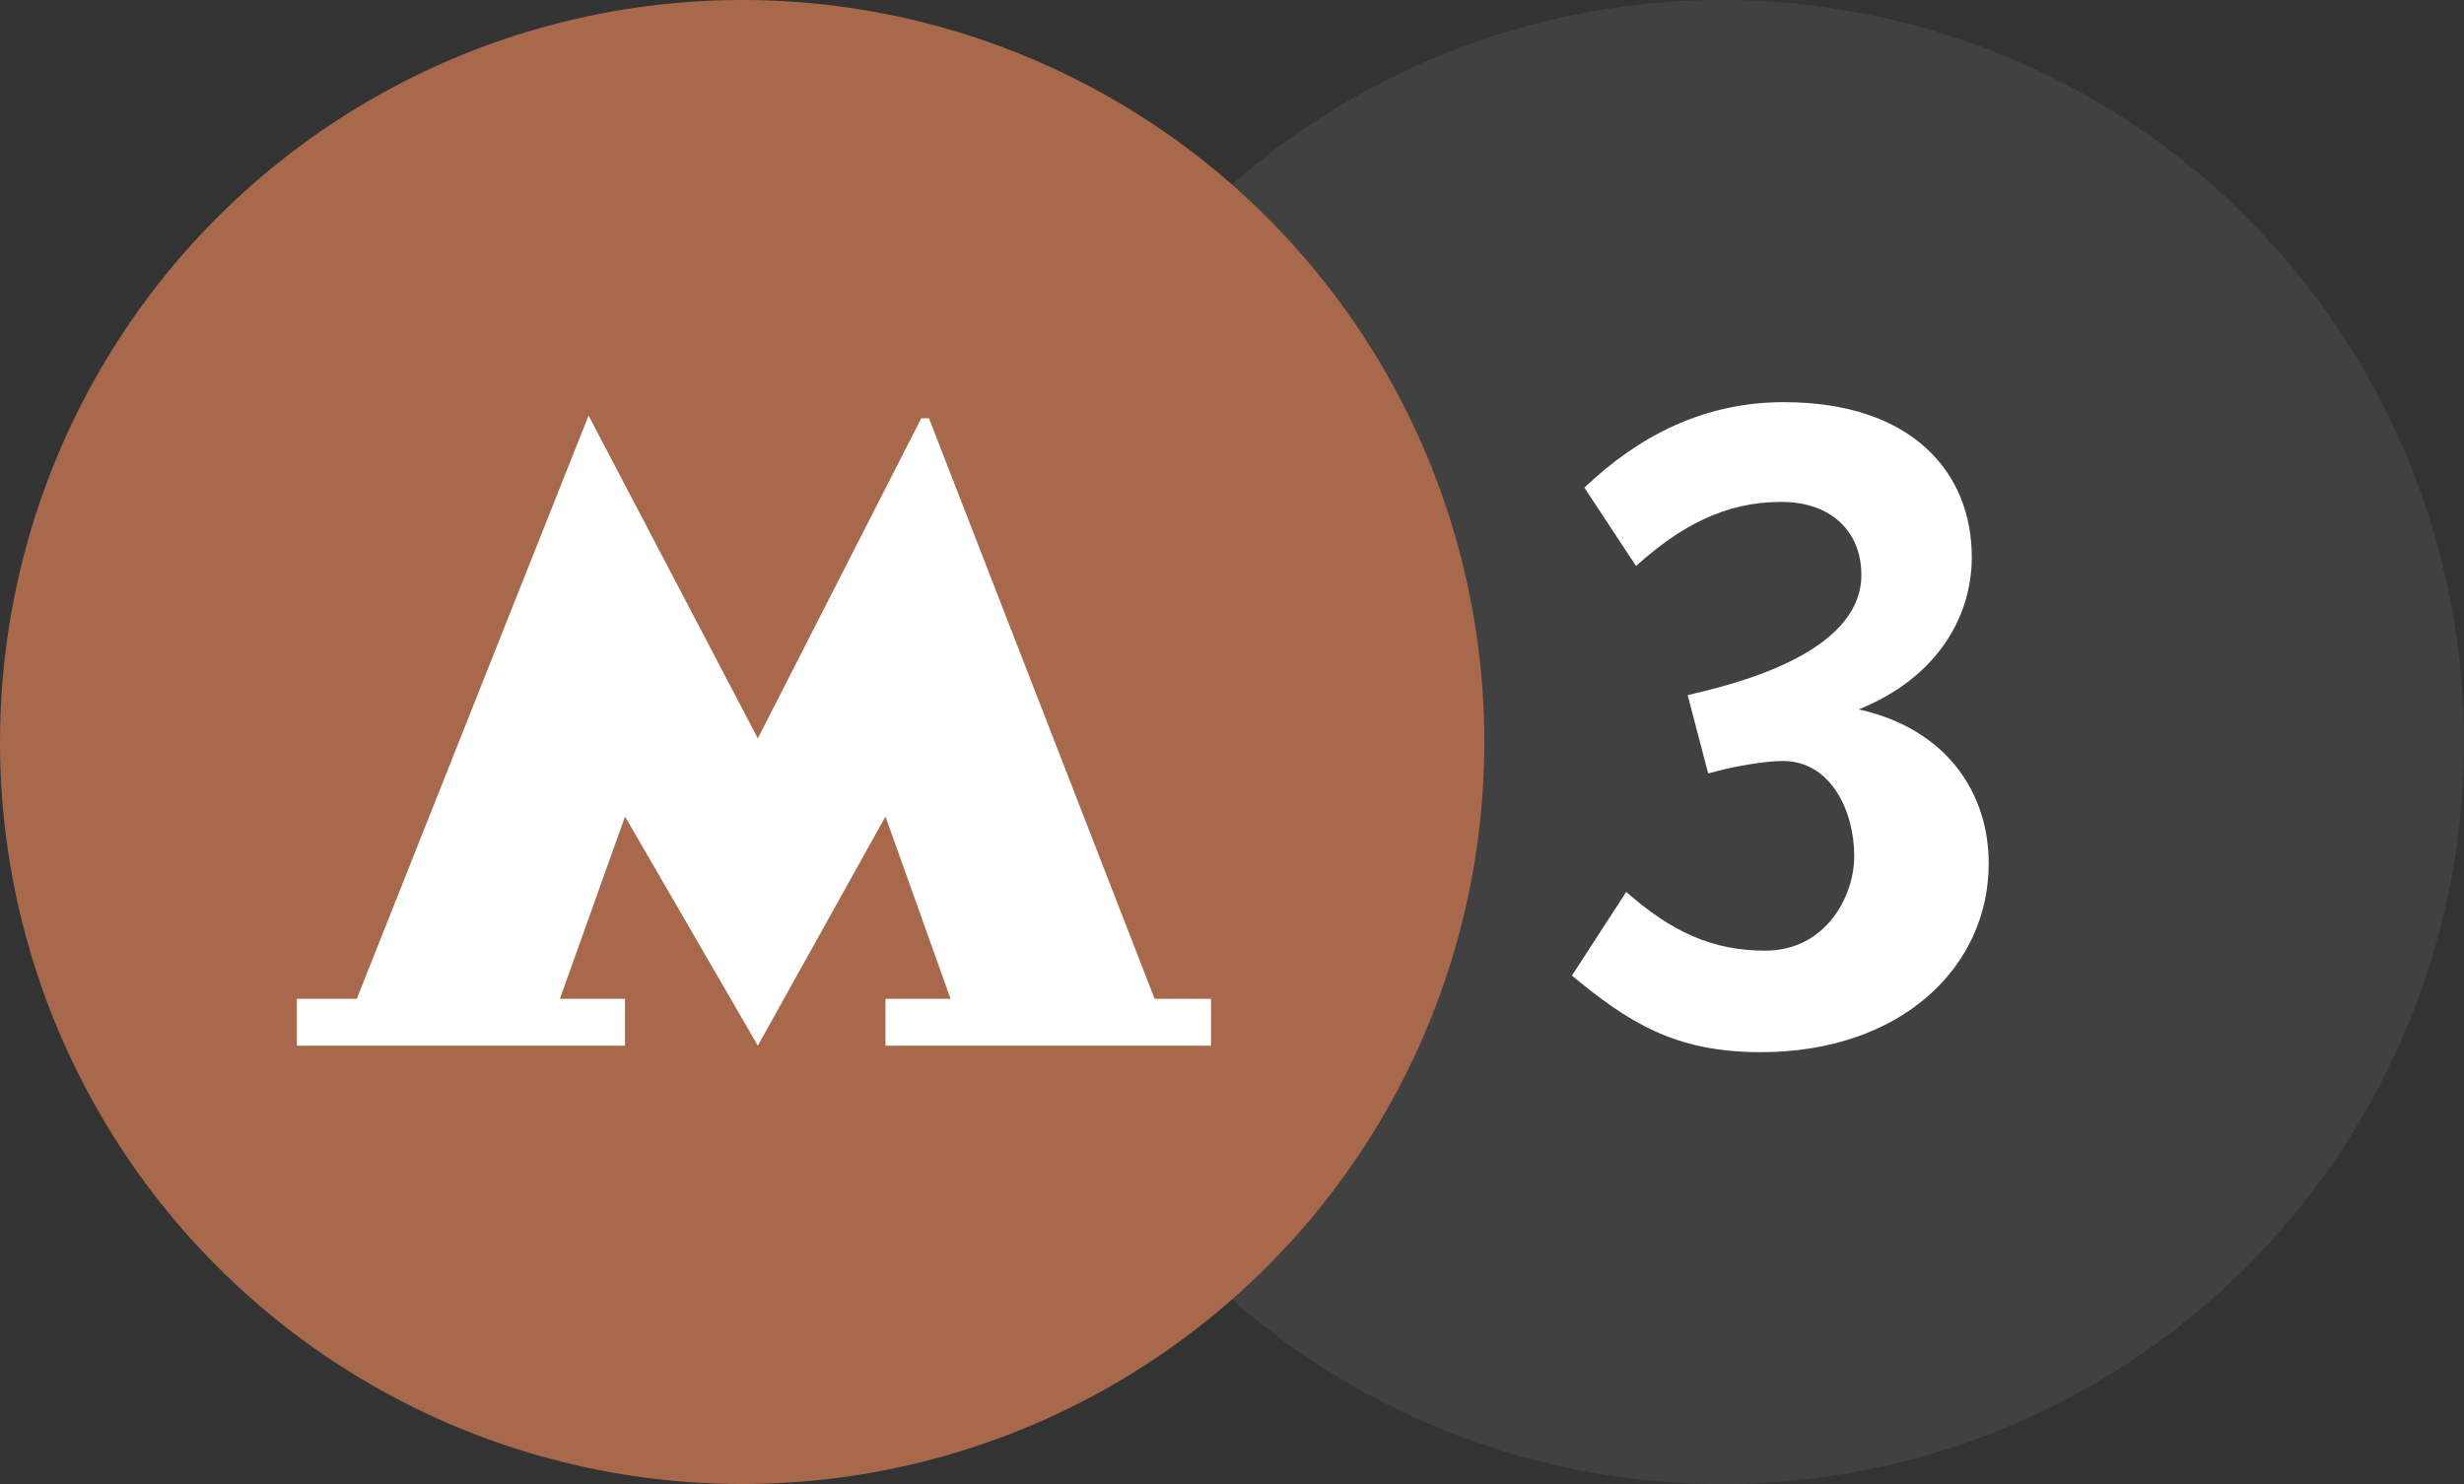 <svg width="83" height="50" viewBox="0 0 83 50" fill="none" xmlns="http://www.w3.org/2000/svg"><rect x="0" y="0" width="83" height="50" fill="#333333" stroke="none"/><circle cx="58" cy="25" r="25" fill="#414141"/><circle cx="25" cy="25" r="25" fill="#A7684B"/><path d="M31.292 14.092L31.033 14.092L25.528 24.878L19.826 14L12.018 33.652H10V35.231H21.054V33.652H18.861L21.054 27.51L25.528 35.231L29.827 27.51L32.02 33.652H29.827V35.231H40.793V33.652H38.893L31.292 14.092Z" fill="#fff"/><path d="M59.46 32.03C57.69 32.03 56.31 31.4 54.78 30.05L52.95 32.87C54.84 34.43 56.4 35.45 59.31 35.45C64.02 35.45 66.99 32.6 66.99 29.09C66.99 26.72 65.58 24.56 62.61 23.9C65.16 22.88 66.42 20.87 66.42 18.77C66.42 15.92 64.41 13.55 60.09 13.55C57.39 13.55 55.2 14.69 53.37 16.43L55.11 19.07C56.61 17.72 58.11 16.91 60 16.91C61.68 16.91 62.7 17.9 62.7 19.37C62.7 22.07 58.26 23.09 56.85 23.42L57.54 26.06C58.5 25.79 59.49 25.64 60.06 25.64C61.65 25.64 62.46 27.29 62.46 28.85C62.46 30.2 61.5 32.03 59.46 32.03Z" fill="#fff"/></svg>